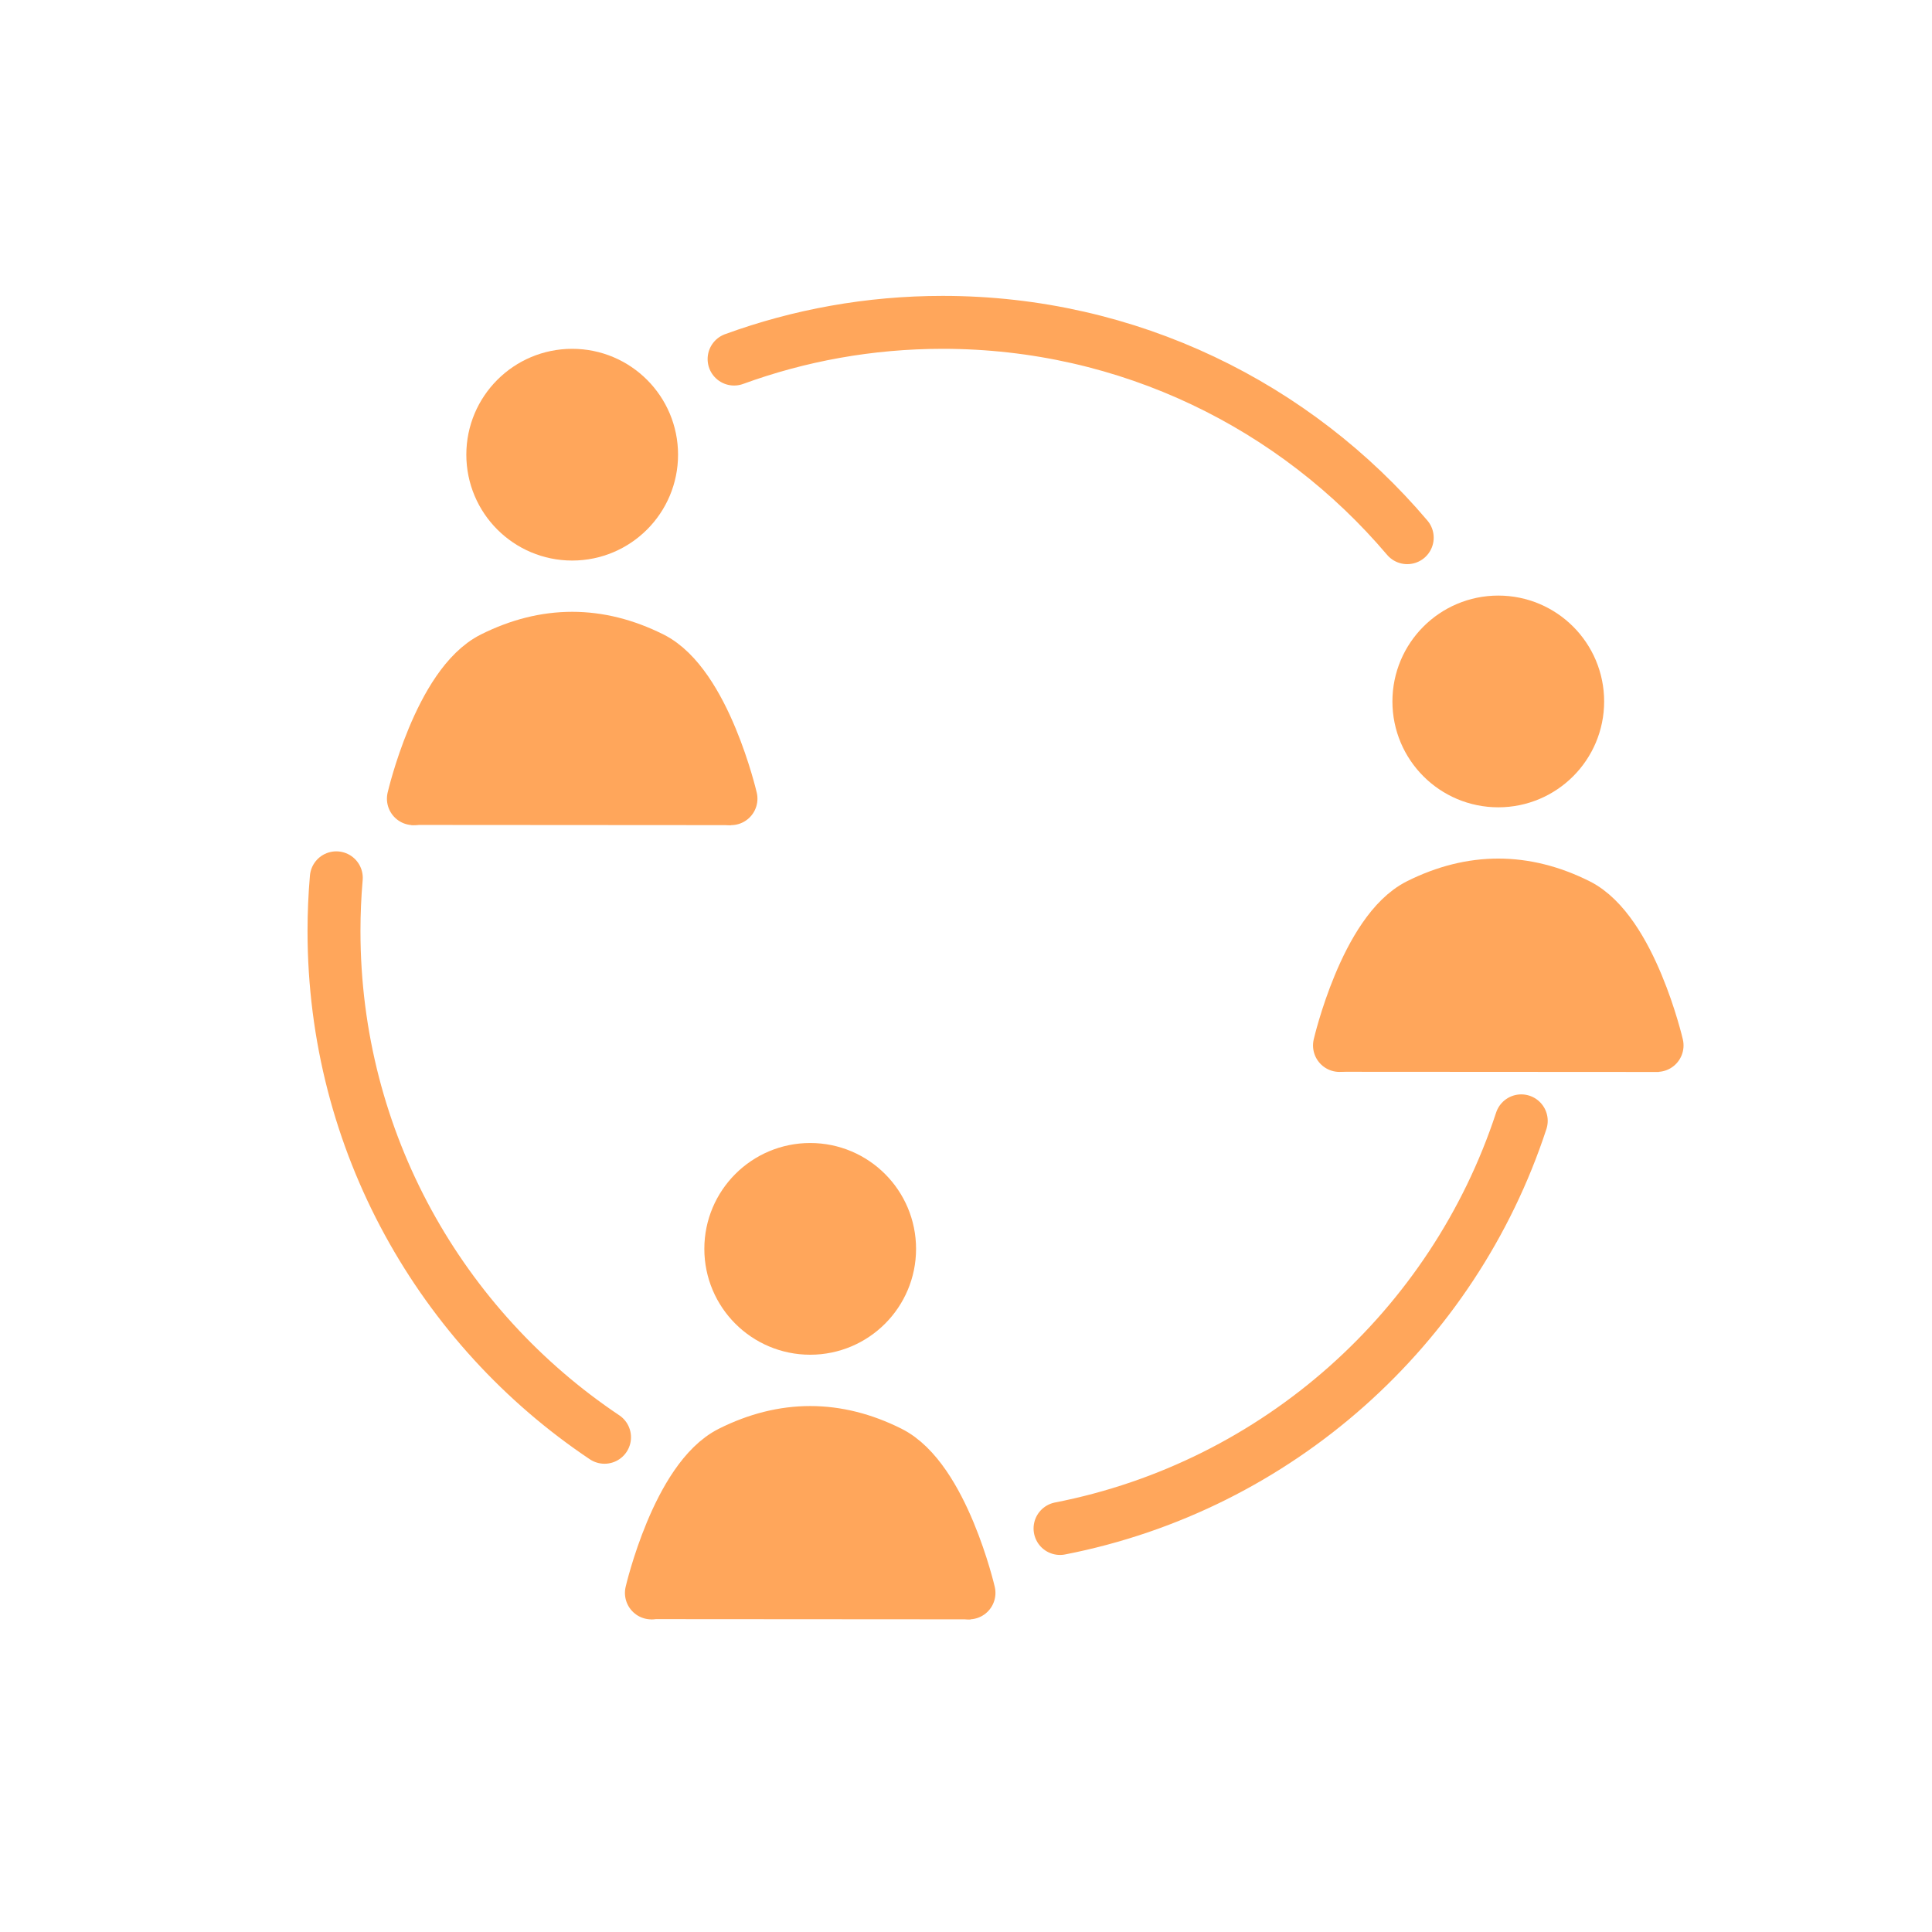 <svg width="73" height="73" viewBox="0 0 73 73" fill="none" xmlns="http://www.w3.org/2000/svg">
<path d="M21.62 20.18C23.277 20.18 24.62 18.837 24.62 17.18C24.62 15.523 23.277 14.18 21.62 14.18C19.963 14.18 18.62 15.523 18.62 17.18C18.62 18.837 19.963 20.18 21.62 20.18Z" fill="#FFA65B"/>
<path d="M56.612 29.504C58.269 29.504 59.612 28.161 59.612 26.504C59.612 24.847 58.269 23.504 56.612 23.504C54.956 23.504 53.612 24.847 53.612 26.504C53.612 28.161 54.956 29.504 56.612 29.504Z" fill="#FFA65B"/>
<path d="M30.613 50.188C32.27 50.188 33.613 48.844 33.613 47.188C33.613 45.531 32.27 44.188 30.613 44.188C28.956 44.188 27.613 45.531 27.613 47.188C27.613 48.844 28.956 50.188 30.613 50.188Z" fill="#FFA65B"/>
<path d="M16.057 27.283L19.138 24.569L23.972 24.371L26.941 27.198L27.625 31.178L15.544 31.17L16.057 27.283ZM51.111 36.609L54.193 33.895L59.027 33.697L61.995 36.524L62.68 40.504L50.598 40.497L51.111 36.609ZM25.105 57.291L28.186 54.577L33.021 54.379L35.989 57.206L36.673 61.186L24.592 61.178L25.105 57.291Z" fill="#FFA65B"/>
<path d="M21.62 20.18C23.277 20.18 24.62 18.837 24.62 17.18C24.62 15.523 23.277 14.18 21.62 14.18C19.963 14.18 18.62 15.523 18.62 17.18C18.62 18.837 19.963 20.18 21.62 20.18Z" stroke="#FFA65B" stroke-width="2" stroke-miterlimit="10"/>
<path d="M15.62 30.178C15.62 30.178 16.62 25.867 18.62 24.867C20.62 23.867 22.62 23.867 24.62 24.867C26.62 25.867 27.62 30.178 27.62 30.178" stroke="#FFA65B" stroke-width="2" stroke-miterlimit="10" stroke-linecap="round" stroke-linejoin="round"/>
<path d="M56.612 29.504C58.269 29.504 59.612 28.161 59.612 26.504C59.612 24.847 58.269 23.504 56.612 23.504C54.956 23.504 53.612 24.847 53.612 26.504C53.612 28.161 54.956 29.504 56.612 29.504Z" stroke="#FFA65B" stroke-width="2" stroke-miterlimit="10"/>
<path d="M50.612 39.502C50.612 39.502 51.612 35.191 53.612 34.191C55.612 33.191 57.612 33.191 59.612 34.191C61.612 35.191 62.612 39.501 62.612 39.501" stroke="#FFA65B" stroke-width="2" stroke-miterlimit="10" stroke-linecap="round" stroke-linejoin="round"/>
<path d="M30.613 50.188C32.27 50.188 33.613 48.844 33.613 47.188C33.613 45.531 32.27 44.188 30.613 44.188C28.956 44.188 27.613 45.531 27.613 47.188C27.613 48.844 28.956 50.188 30.613 50.188Z" stroke="#FFA65B" stroke-width="2" stroke-miterlimit="10"/>
<path d="M24.613 60.188C24.613 60.188 25.613 55.877 27.613 54.877C29.613 53.877 31.613 53.877 33.613 54.877C35.613 55.877 36.613 60.187 36.613 60.187M53.172 20.316C48.953 15.339 42.655 12.18 35.62 12.18C32.85 12.18 30.196 12.67 27.737 13.567M40.053 57.753C48.266 56.149 54.915 50.176 57.48 42.351M12.707 33.168C12.649 33.837 12.62 34.508 12.62 35.18C12.62 43.154 16.678 50.18 22.842 54.307" stroke="#FFA65B" stroke-width="2" stroke-miterlimit="10" stroke-linecap="round" stroke-linejoin="round"/>
</svg>
